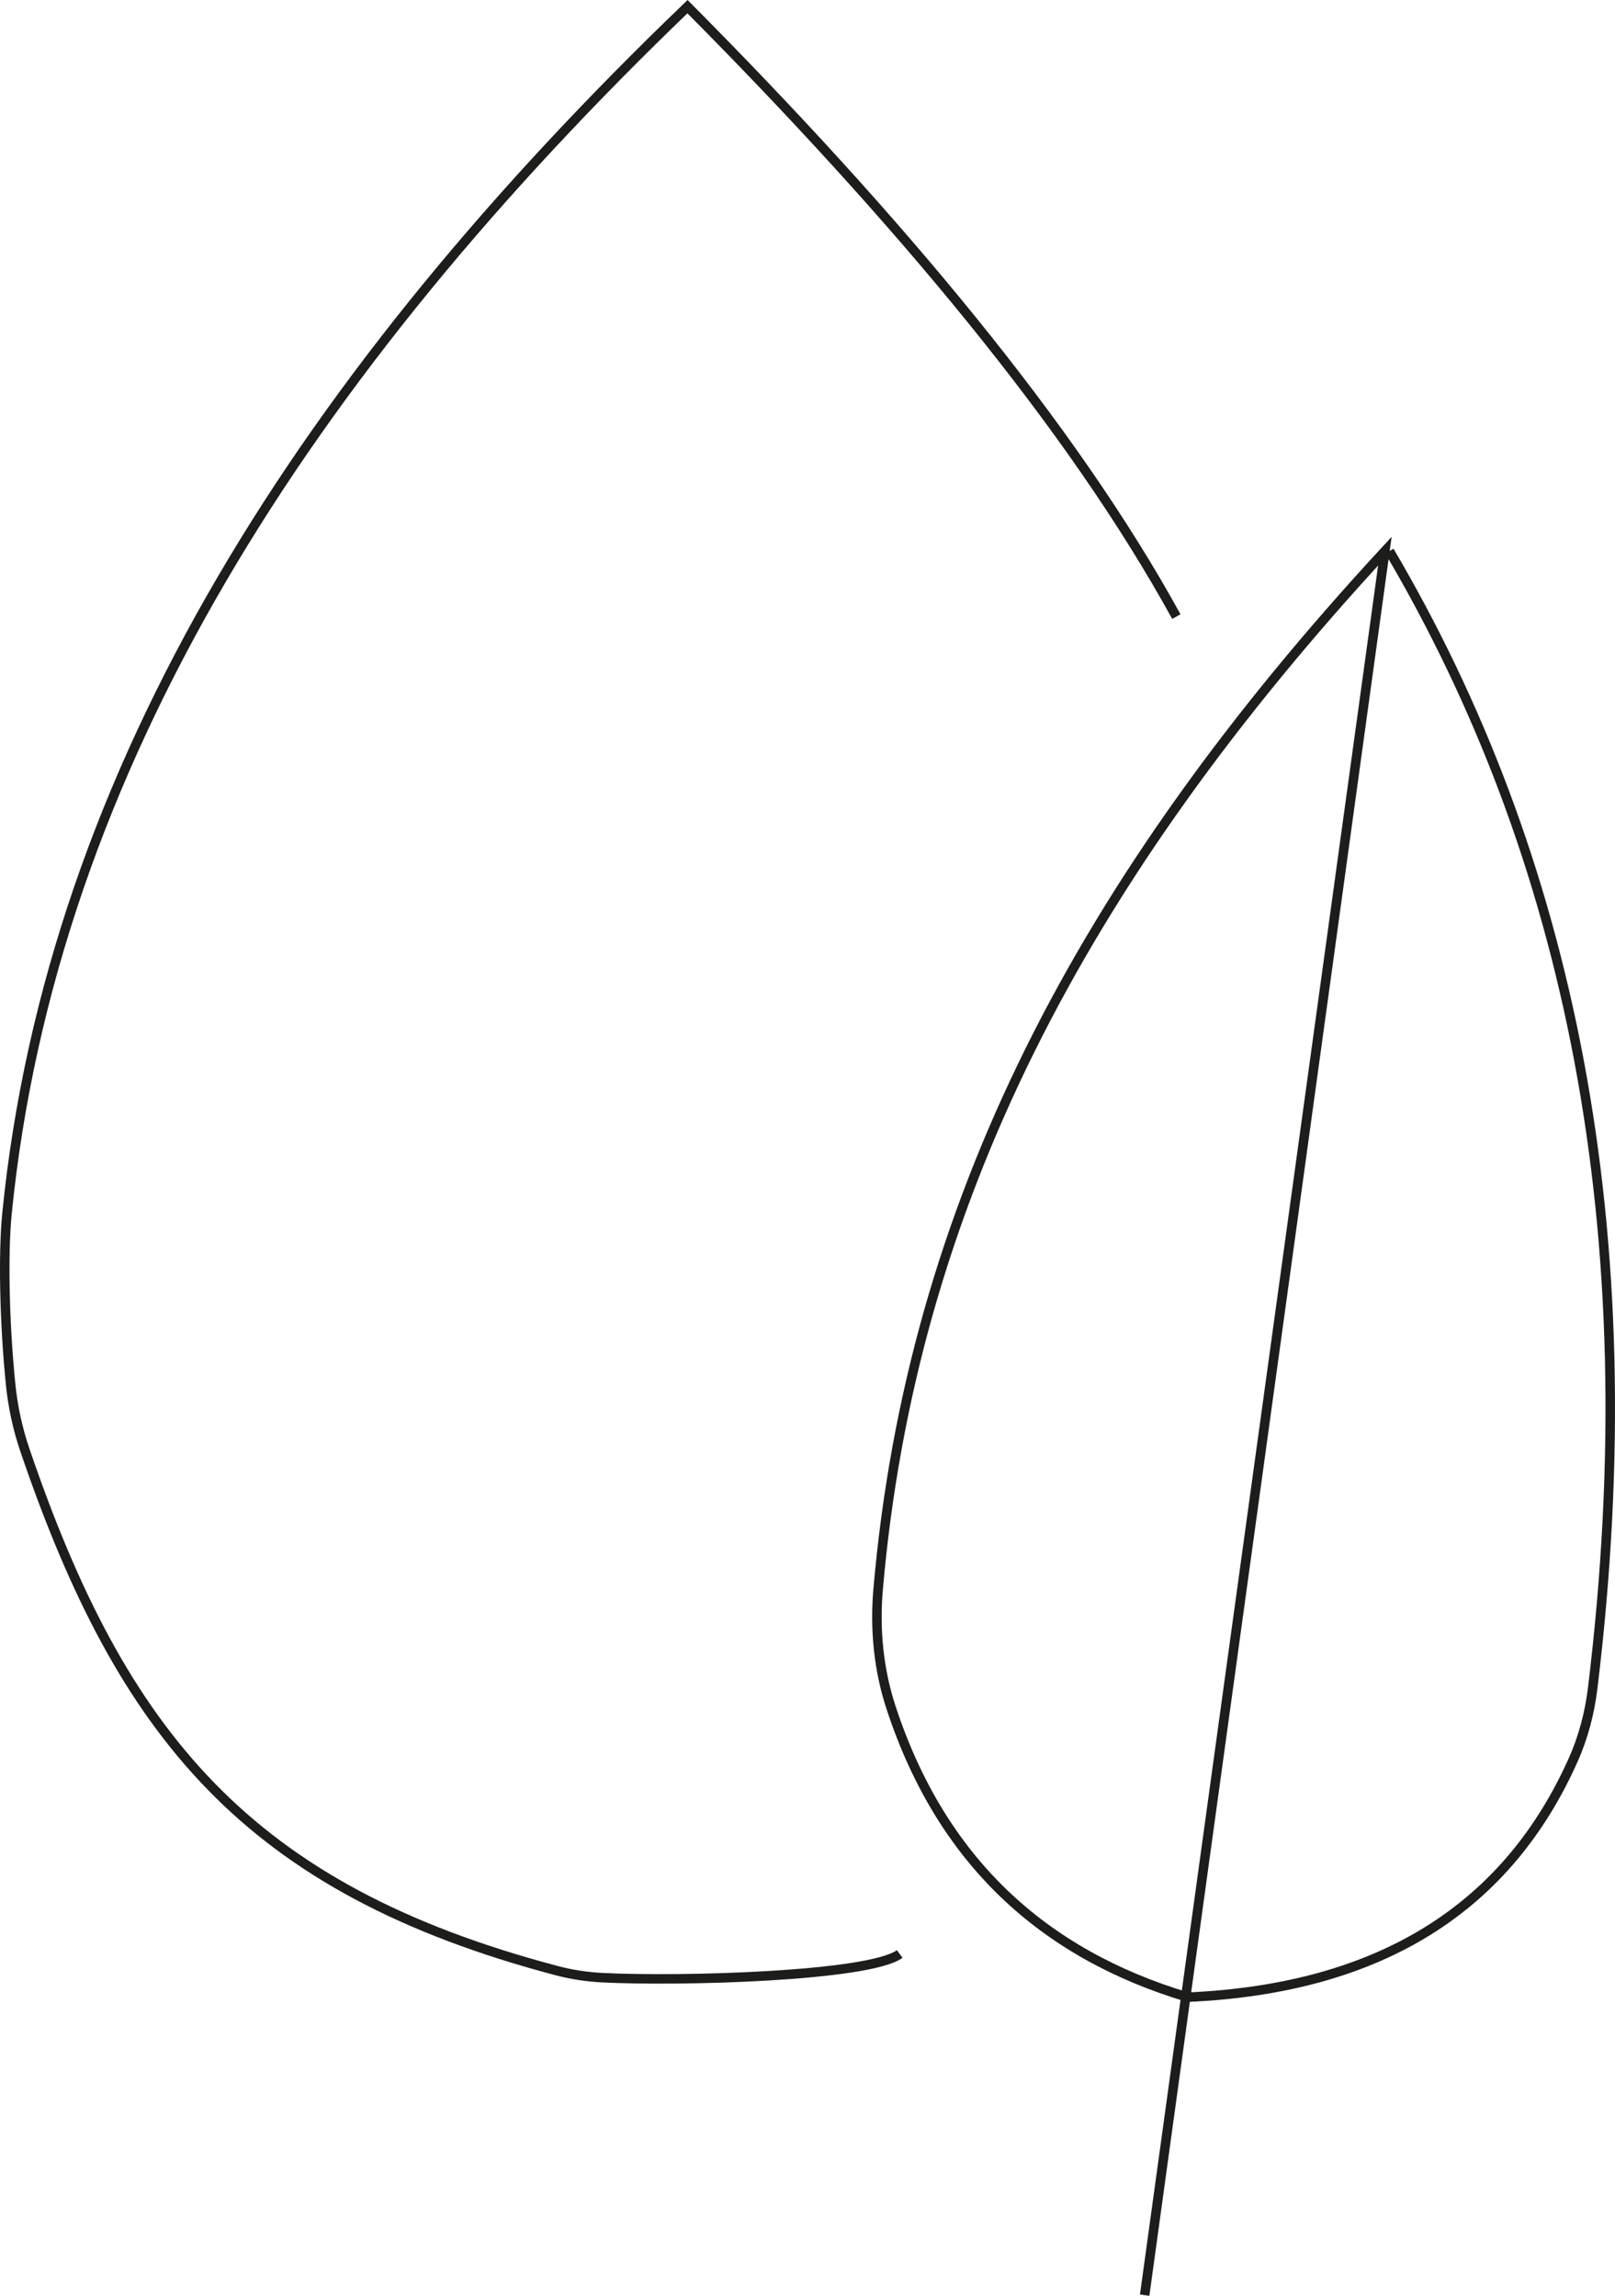<?xml version="1.0" encoding="iso-8859-1"?>
<!-- Generator: Adobe Illustrator 23.0.4, SVG Export Plug-In . SVG Version: 6.00 Build 0)  -->
<svg version="1.1" xmlns="http://www.w3.org/2000/svg" xmlns:xlink="http://www.w3.org/1999/xlink" x="0px" y="0px"
	 viewBox="0 0 87.783 124.816" style="enable-background:new 0 0 87.783 124.816;" xml:space="preserve">
<g id="fig-14">
	<path style="fill:none;stroke:#1D1D1B;stroke-width:0.516;stroke-miterlimit:10;" d="M48.904,106.234
		c-1.67,1.215-11.868,1.504-16.16,1.287c-0.837-0.042-1.669-0.166-2.479-0.381C13.453,102.698,6.627,94.321,1.348,78.822
		c-0.392-1.15-0.648-2.342-0.77-3.551c-0.337-3.34-0.416-7.102-0.198-9.293C2.796,41.77,16.669,20.262,37.369,0.362
		C48.817,11.884,58.267,23.186,63.94,33.524"/>
	<path style="fill:none;stroke:#1D1D1B;stroke-width:0.516;stroke-miterlimit:10;" d="M62.218,124.781l13.057-94.817
		C58.763,47.853,49.536,65.587,47.73,86.412c-0.187,2.161,0.023,4.35,0.698,6.412c2.742,8.371,8.296,13.411,16.124,15.758
		c10.634-0.469,17.43-4.979,20.967-12.919c0.548-1.229,0.889-2.549,1.052-3.885c3.052-25.087-1.372-45.378-11.049-61.813"/>
</g>
<g id="Layer_1">
</g>
</svg>
